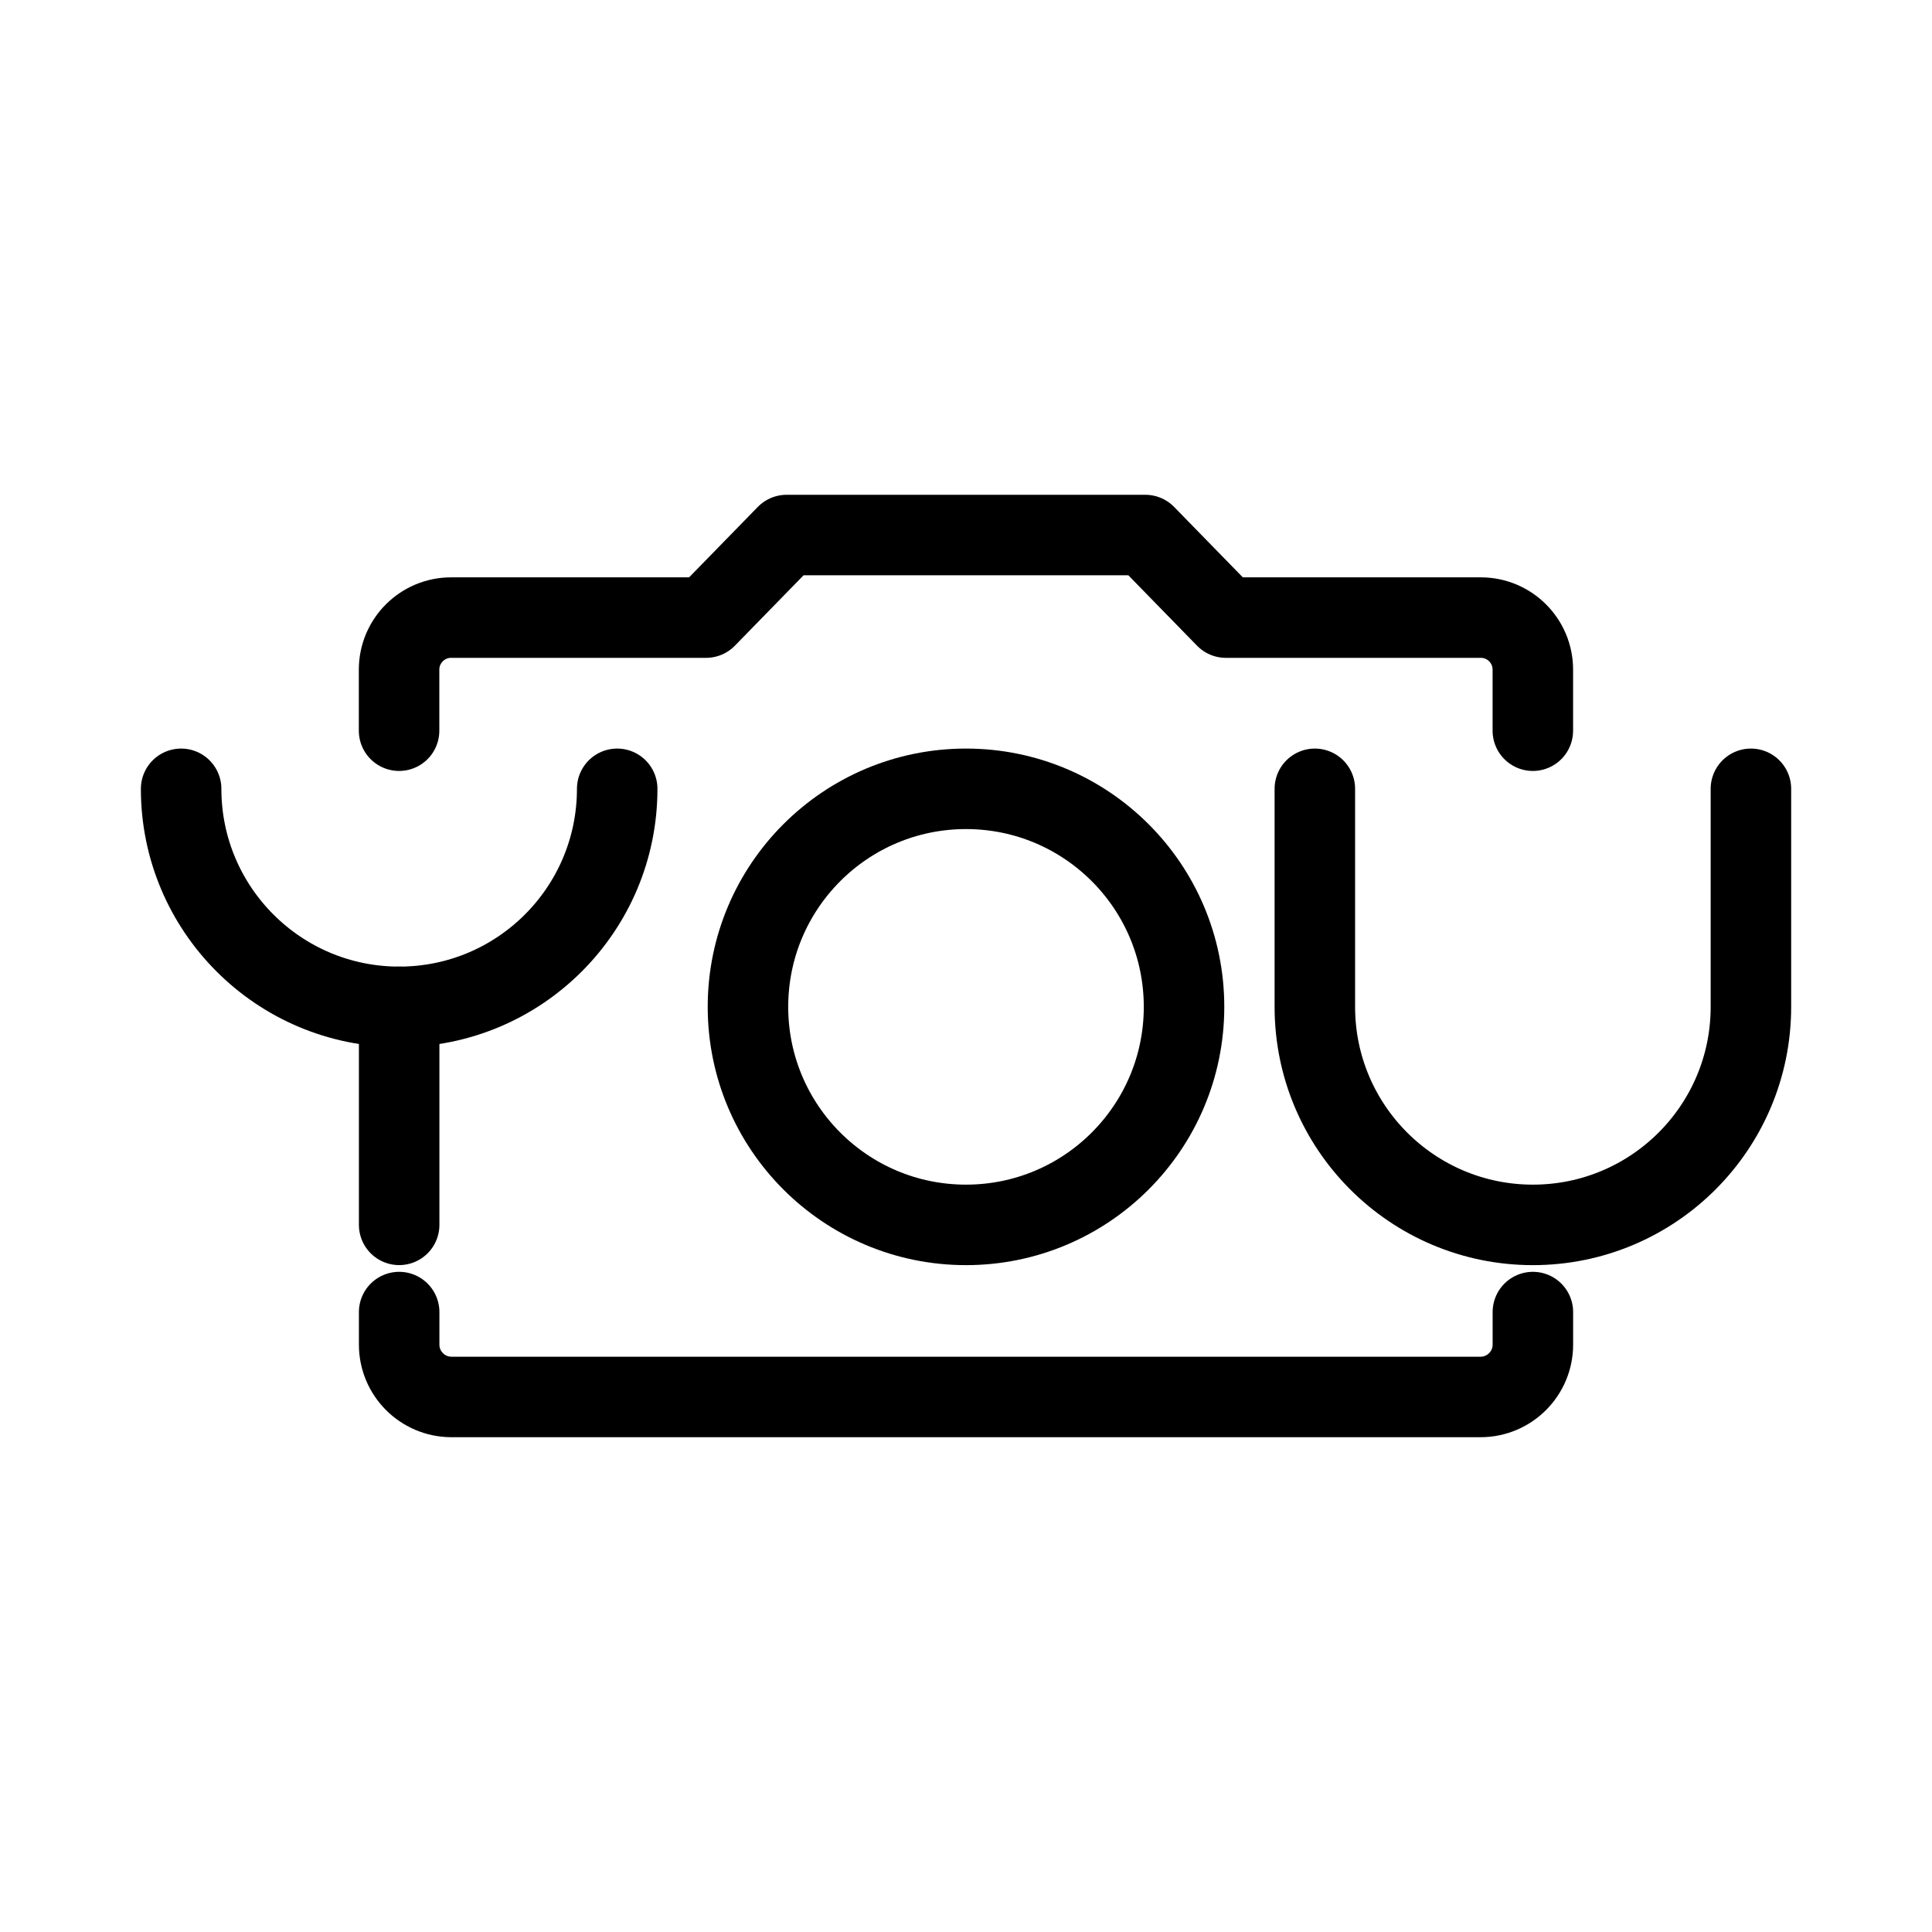 <?xml version="1.0" encoding="UTF-8"?><svg id="a" xmlns="http://www.w3.org/2000/svg" viewBox="0 0 48 48"><defs><style>.b{stroke-width:2px;fill:none;stroke:#000;stroke-linecap:round;stroke-linejoin:round;}</style></defs><path class="b" d="m9.917,32.598v.809c0,.715.578,1.296,1.293,1.3h25.581c.715-.004,1.293-.585,1.293-1.3v-.809"/><path class="b" d="m38.083,18.154v-1.517c0-.714-.579-1.293-1.293-1.293h-6.334l-2.001-2.051h-8.912l-2.001,2.051h-6.334c-.714,0-1.293.579-1.293,1.293v1.517"/><circle class="b" cx="24" cy="25.015" r="5.417"/><path class="b" d="m32.667,19.598v5.417c0,2.991,2.425,5.417,5.417,5.417s5.417-2.425,5.417-5.417v-5.417"/><path class="b" d="m4.5,19.598c0,2.991,2.425,5.417,5.417,5.417s5.417-2.425,5.417-5.417"/><line class="b" x1="9.917" y1="30.431" x2="9.917" y2="25.015"/></svg>